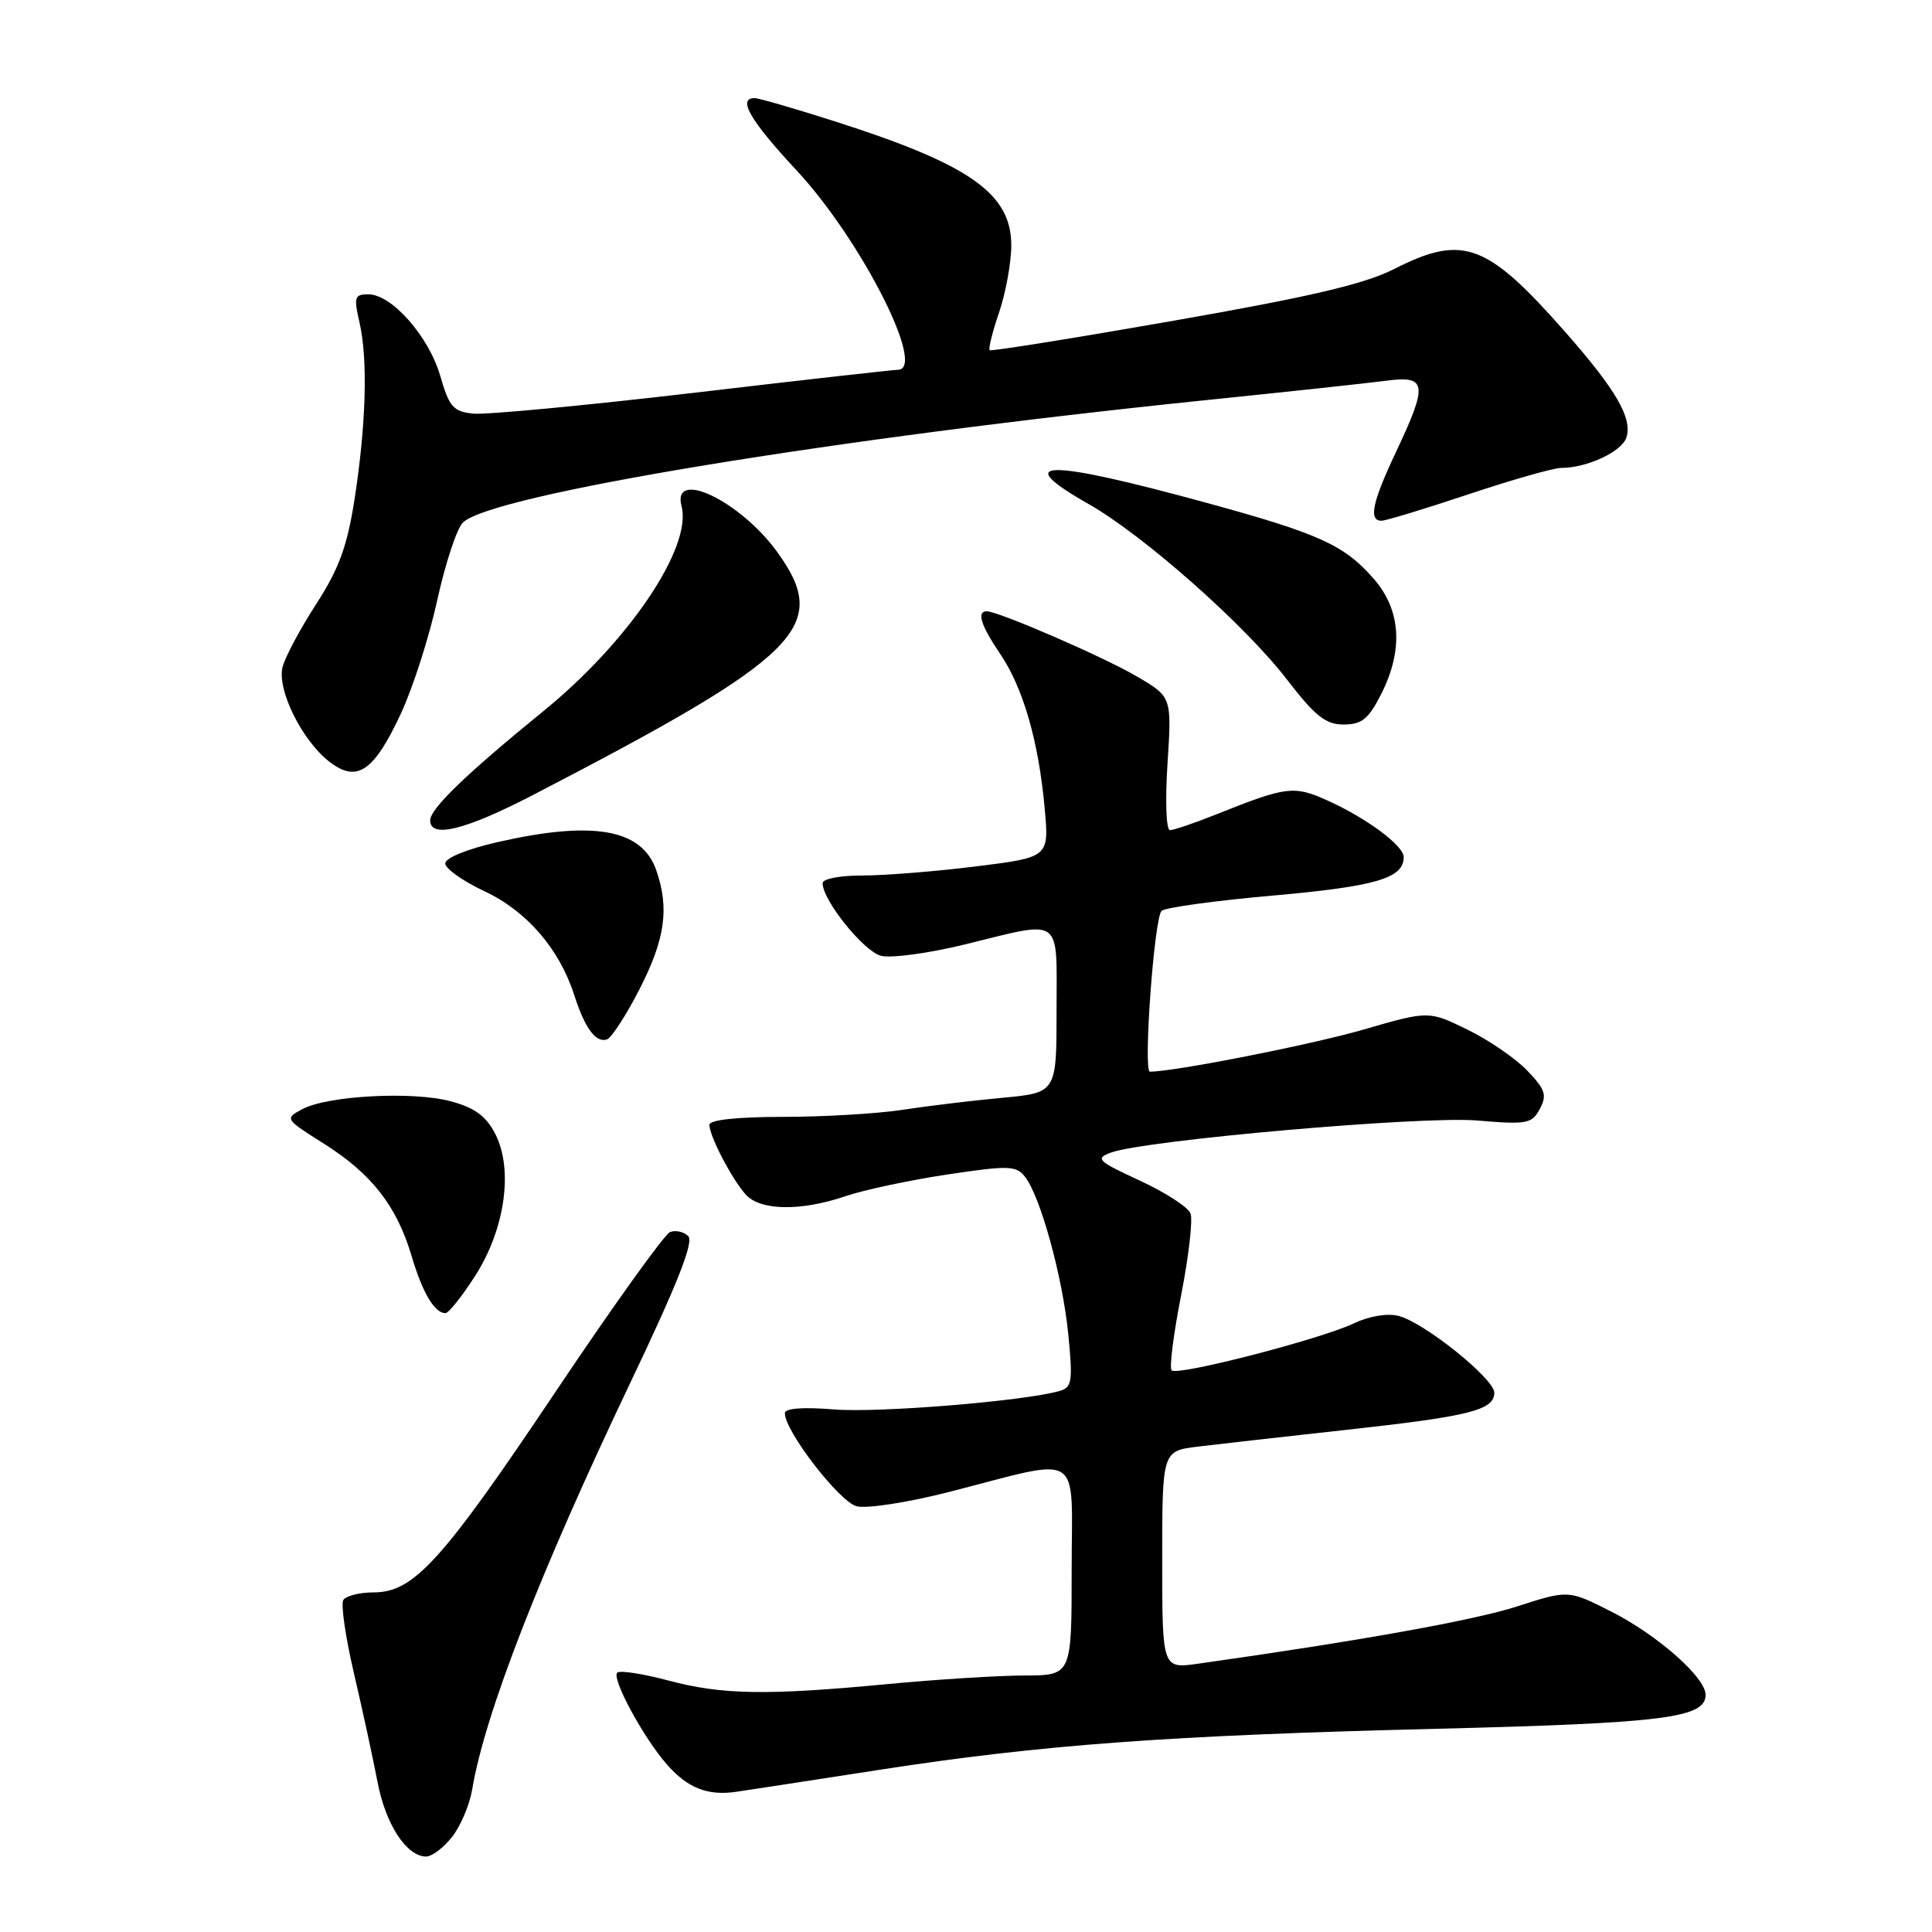 <?xml version="1.0" encoding="UTF-8" standalone="no"?>
<!DOCTYPE svg PUBLIC "-//W3C//DTD SVG 1.1//EN" "http://www.w3.org/Graphics/SVG/1.1/DTD/svg11.dtd" >
<svg xmlns="http://www.w3.org/2000/svg" xmlns:xlink="http://www.w3.org/1999/xlink" version="1.1" viewBox="0 0 256 256">
 <g >
 <path fill="currentColor"
d=" M 59.90 243.40 C 61.03 241.97 62.22 239.16 62.56 237.15 C 64.22 227.16 71.53 208.38 83.54 183.18 C 89.73 170.20 91.96 164.56 91.20 163.80 C 90.61 163.21 89.53 162.97 88.79 163.25 C 88.06 163.53 81.26 173.01 73.68 184.32 C 58.58 206.86 54.83 211.00 49.52 211.00 C 47.65 211.00 45.84 211.46 45.49 212.01 C 45.15 212.57 45.78 216.96 46.91 221.76 C 48.03 226.57 49.43 233.02 50.02 236.10 C 51.08 241.72 53.87 246.00 56.47 246.00 C 57.23 246.00 58.78 244.83 59.90 243.40 Z  M 116.53 234.51 C 138.06 231.18 154.80 229.95 190.50 229.07 C 220.54 228.32 226.00 227.63 226.00 224.57 C 226.00 222.26 219.62 216.64 213.44 213.51 C 207.81 210.67 207.81 210.67 200.99 212.87 C 195.22 214.72 180.13 217.43 158.75 220.45 C 154.00 221.12 154.00 221.12 154.00 206.69 C 154.00 192.26 154.00 192.26 158.75 191.68 C 161.36 191.36 170.25 190.36 178.50 189.45 C 194.73 187.67 198.00 186.85 198.00 184.54 C 198.00 182.68 188.69 175.21 185.30 174.36 C 183.81 173.99 181.41 174.39 179.40 175.35 C 174.99 177.45 156.02 182.35 155.25 181.58 C 154.92 181.26 155.49 176.79 156.50 171.65 C 157.51 166.51 158.07 161.62 157.75 160.79 C 157.43 159.95 154.40 157.99 151.02 156.43 C 145.43 153.85 145.08 153.51 147.19 152.73 C 151.65 151.08 188.33 147.86 195.70 148.47 C 202.34 149.03 202.98 148.91 204.03 146.94 C 205.01 145.11 204.77 144.37 202.37 141.86 C 200.83 140.25 197.26 137.80 194.44 136.43 C 189.31 133.92 189.31 133.92 180.61 136.44 C 173.69 138.44 155.63 142.00 152.37 142.00 C 151.46 142.00 152.93 121.69 153.91 120.70 C 154.34 120.26 161.02 119.34 168.75 118.66 C 182.33 117.45 186.00 116.37 186.00 113.57 C 186.00 112.04 181.02 108.36 175.81 106.03 C 171.44 104.07 170.44 104.20 161.21 107.89 C 158.31 109.05 155.52 110.00 155.03 110.00 C 154.52 110.00 154.38 106.15 154.70 101.18 C 155.27 92.35 155.27 92.35 150.64 89.63 C 146.20 87.03 132.32 81.01 130.75 81.00 C 129.38 81.00 129.97 82.87 132.52 86.63 C 135.57 91.12 137.62 98.23 138.42 107.05 C 139.02 113.60 139.02 113.60 129.26 114.81 C 123.89 115.48 117.14 116.01 114.25 116.01 C 111.34 116.00 109.00 116.45 109.00 117.02 C 109.00 119.30 114.45 126.07 116.74 126.65 C 118.09 126.99 123.11 126.31 127.90 125.13 C 140.97 121.93 140.00 121.23 140.00 133.90 C 140.00 144.80 140.00 144.80 132.75 145.47 C 128.76 145.84 122.80 146.56 119.50 147.07 C 116.20 147.57 109.11 147.99 103.75 147.99 C 97.61 148.00 94.00 148.39 94.00 149.05 C 94.00 150.51 96.92 156.14 98.78 158.25 C 100.69 160.43 106.09 160.53 112.07 158.49 C 114.51 157.66 120.55 156.38 125.50 155.63 C 133.58 154.42 134.63 154.44 135.78 155.88 C 137.84 158.43 140.79 169.15 141.55 176.76 C 142.17 183.10 142.05 183.84 140.37 184.32 C 135.67 185.66 116.44 187.23 110.54 186.76 C 106.38 186.42 104.00 186.60 104.00 187.26 C 104.00 189.65 111.24 199.02 113.52 199.59 C 114.85 199.93 120.34 199.08 125.72 197.70 C 143.78 193.08 142.00 191.95 142.00 208.03 C 142.00 222.00 142.00 222.00 135.75 222.01 C 132.31 222.02 124.10 222.53 117.50 223.16 C 101.58 224.67 95.68 224.57 88.57 222.68 C 85.32 221.81 82.28 221.33 81.82 221.61 C 80.89 222.19 85.23 230.25 88.42 233.86 C 91.12 236.92 93.79 237.97 97.50 237.43 C 99.15 237.19 107.71 235.88 116.53 234.51 Z  M 62.96 169.06 C 66.93 162.87 68.05 154.93 65.61 150.22 C 64.40 147.88 62.90 146.78 59.74 145.93 C 54.73 144.57 43.42 145.17 40.05 146.97 C 37.71 148.23 37.73 148.27 42.93 151.55 C 49.22 155.52 52.56 159.78 54.52 166.37 C 55.97 171.28 57.58 174.00 59.02 174.00 C 59.44 174.00 61.22 171.78 62.96 169.06 Z  M 84.75 131.05 C 88.15 124.40 88.71 120.34 86.95 115.29 C 85.05 109.84 78.60 108.70 65.95 111.58 C 61.90 112.50 59.00 113.68 59.00 114.41 C 59.00 115.10 61.33 116.75 64.17 118.08 C 69.77 120.70 74.11 125.70 76.08 131.83 C 77.50 136.24 78.92 138.18 80.40 137.74 C 81.01 137.56 82.96 134.55 84.75 131.05 Z  M 70.57 105.37 C 106.24 86.88 110.13 83.01 102.97 73.12 C 98.07 66.36 88.99 62.03 90.31 67.08 C 91.74 72.53 83.30 85.04 72.00 94.23 C 61.78 102.55 57.00 107.16 57.00 108.70 C 57.00 111.14 61.63 110.00 70.57 105.37 Z  M 53.09 94.62 C 54.69 91.20 56.87 84.42 57.93 79.56 C 59.00 74.69 60.52 70.05 61.33 69.25 C 65.02 65.55 110.42 58.08 160.00 53.00 C 170.72 51.90 181.41 50.75 183.75 50.44 C 189.07 49.74 189.22 50.91 185.00 59.84 C 181.84 66.52 181.31 69.00 183.05 69.00 C 183.63 69.00 188.82 67.42 194.57 65.50 C 200.32 63.58 205.86 62.00 206.87 62.00 C 210.29 62.00 214.92 59.84 215.51 57.97 C 216.32 55.41 214.15 51.66 207.41 44.00 C 197.00 32.17 193.85 31.01 184.72 35.65 C 180.78 37.65 173.63 39.32 155.50 42.50 C 142.30 44.81 131.34 46.57 131.14 46.40 C 130.94 46.24 131.50 43.98 132.39 41.38 C 133.27 38.77 134.00 34.78 134.00 32.51 C 134.00 25.66 128.53 21.80 110.74 16.12 C 105.37 14.40 100.53 13.00 99.99 13.00 C 97.68 13.00 99.40 15.97 105.50 22.52 C 114.10 31.75 122.87 49.00 118.96 49.00 C 118.40 49.00 106.20 50.37 91.85 52.06 C 77.51 53.74 64.41 54.97 62.74 54.81 C 60.06 54.54 59.53 53.94 58.34 49.82 C 56.82 44.57 51.91 39.00 48.81 39.00 C 46.97 39.00 46.86 39.36 47.64 42.75 C 48.76 47.64 48.51 56.27 46.98 66.15 C 46.00 72.41 44.93 75.35 41.89 80.05 C 39.77 83.33 37.77 87.08 37.44 88.39 C 36.69 91.37 39.98 98.05 43.58 100.88 C 47.26 103.78 49.50 102.30 53.09 94.62 Z  M 182.98 92.04 C 185.99 86.13 185.65 80.81 181.99 76.65 C 178.09 72.20 174.79 70.71 159.85 66.62 C 138.53 60.79 133.78 60.84 144.25 66.79 C 151.52 70.92 164.97 82.81 170.50 90.01 C 174.28 94.91 175.65 96.00 178.04 96.00 C 180.43 96.00 181.32 95.29 182.98 92.04 Z "/>
</g>
</svg>